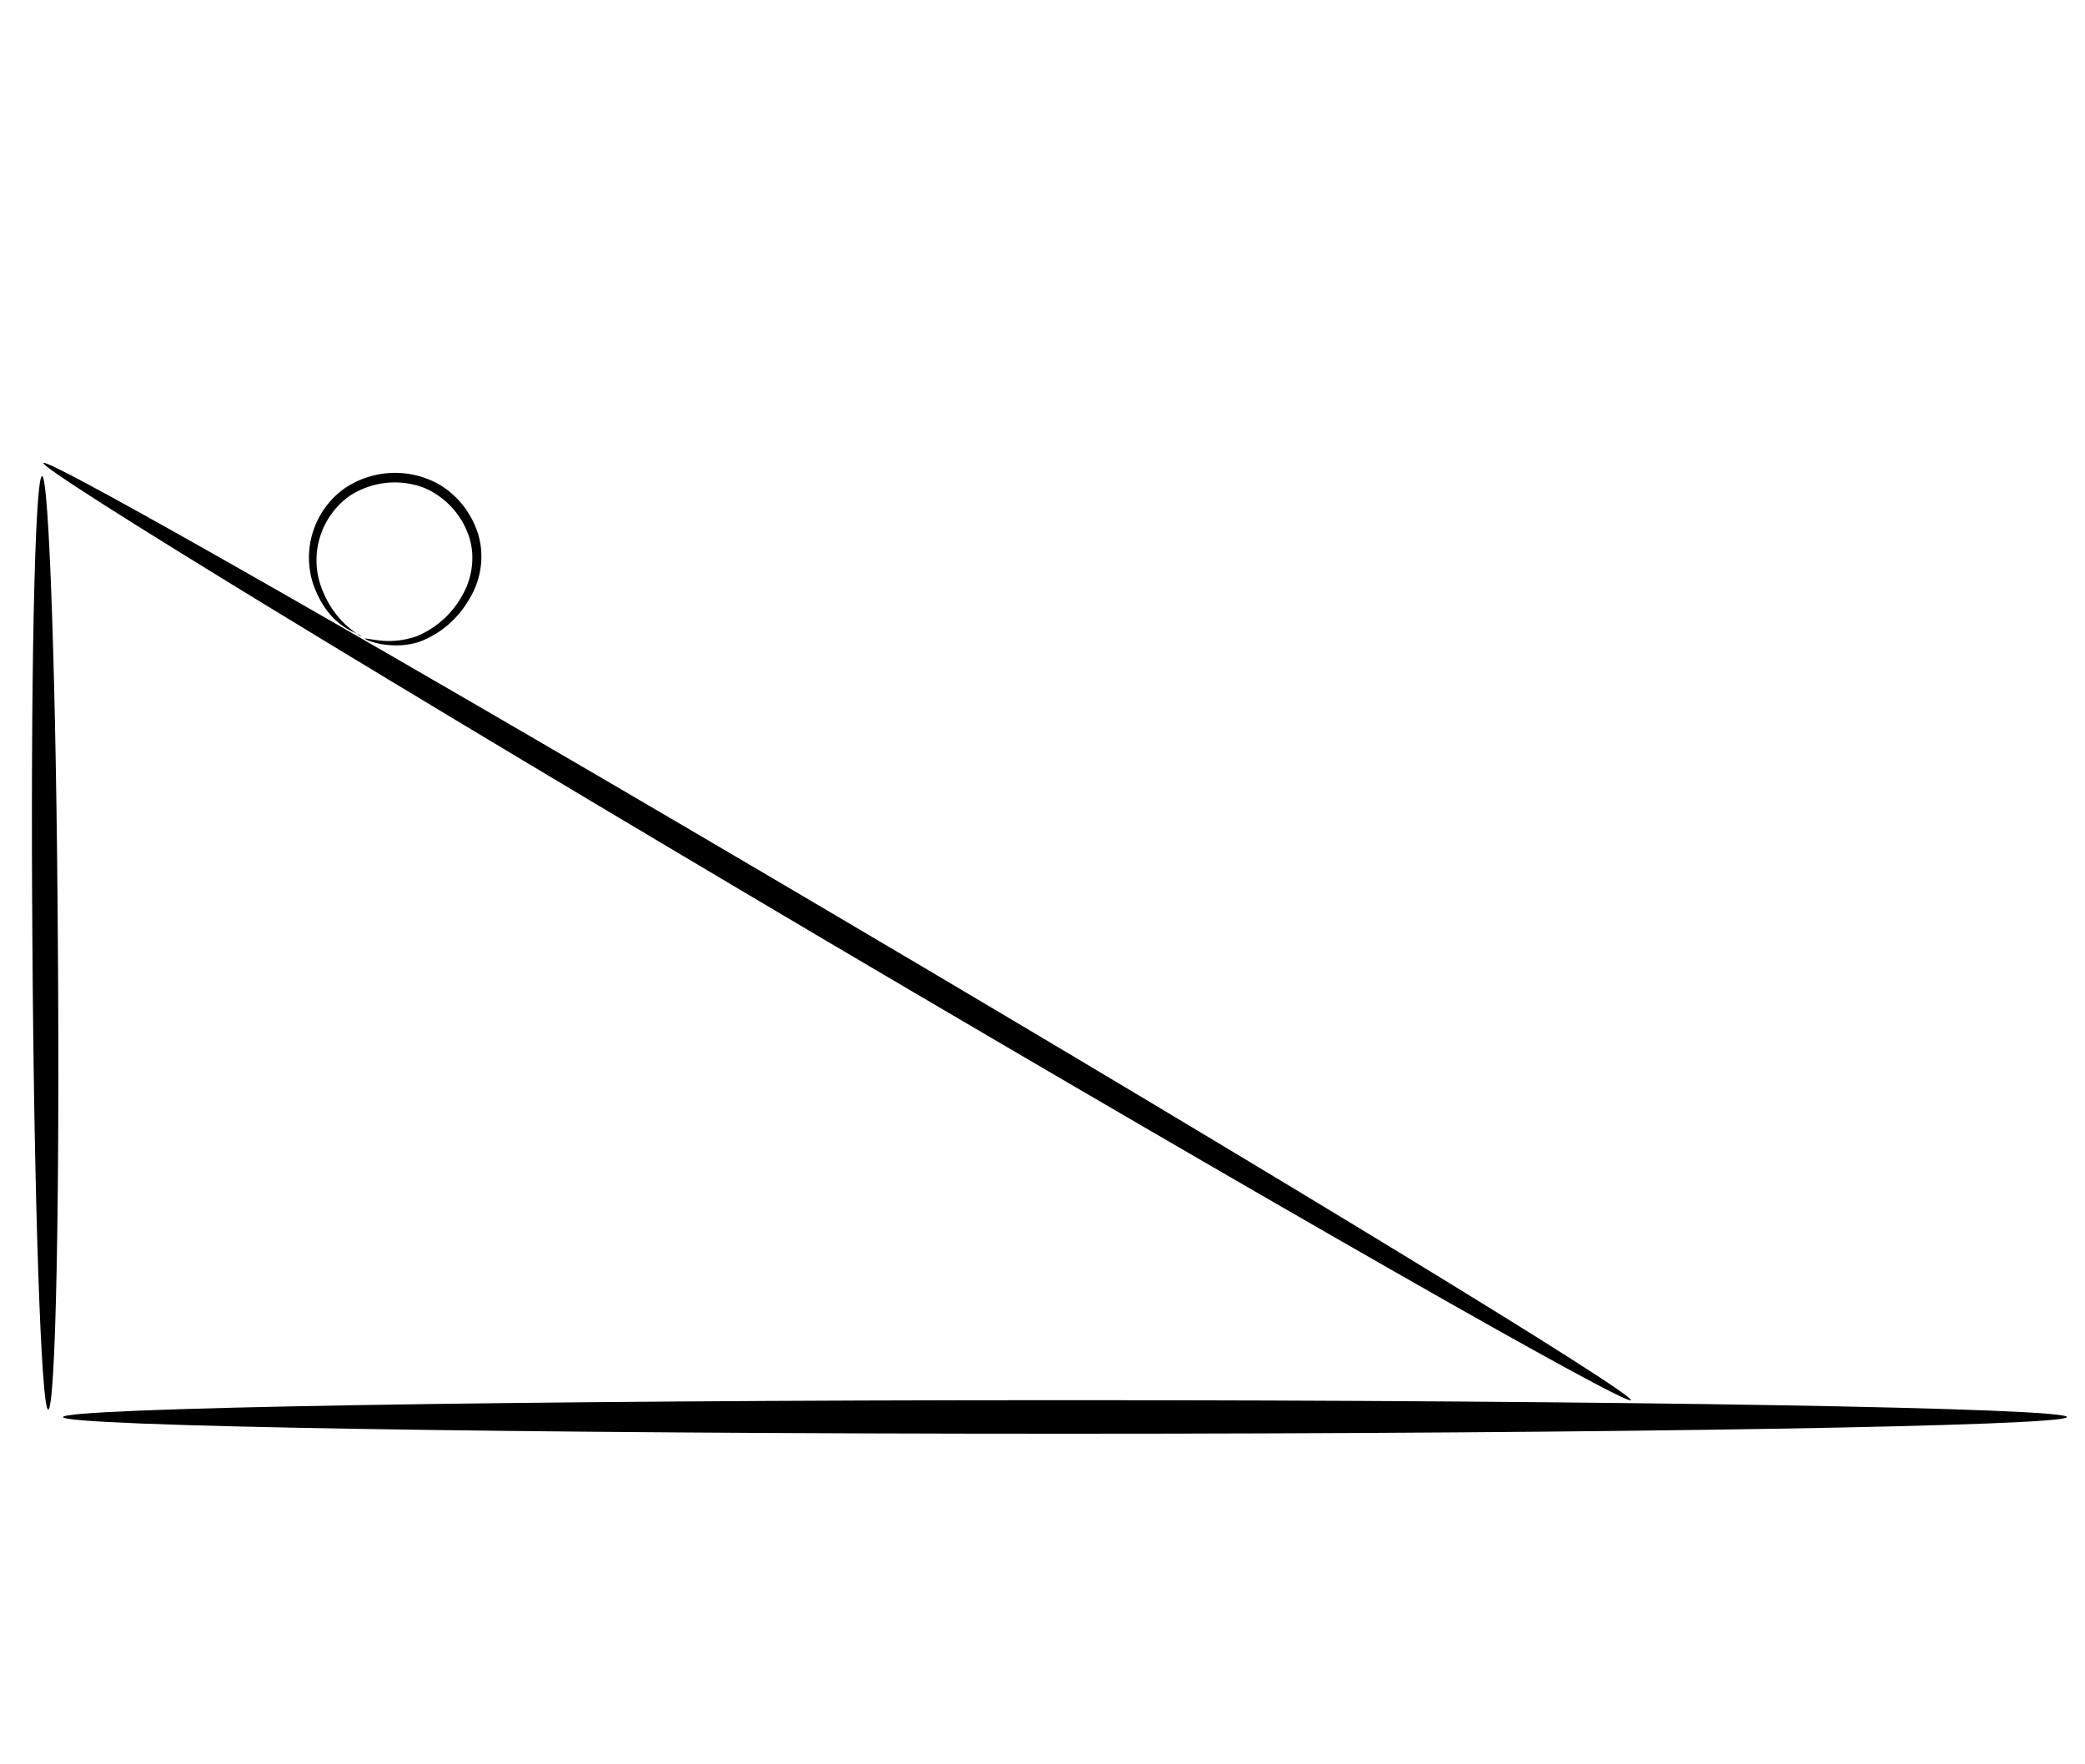 <svg xmlns="http://www.w3.org/2000/svg" width="260" height="220" viewBox="0 0 92.6 66.15">
  <g fill-rule="evenodd">
    <path d="M2.8 56.83c0-.41 19.94-.75 44.5-.75s44.5.34 44.5.75c0 .4-19.94.74-44.5.74s-44.5-.33-44.5-.74zM1.87 15.04c.31 0 .63 9.29.7 20.73.09 11.44-.1 20.73-.43 20.73-.31 0-.63-9.28-.7-20.72-.09-11.45.1-20.73.43-20.74z"/>
    <path d="M1.93 14.46c.15-.29 16.06 8.8 35.52 20.29 19.46 11.48 35.13 21.04 34.98 21.33-.16.29-16.07-8.8-35.53-20.28C17.44 24.3 1.77 14.75 1.93 14.46z"/>
    <path d="M16.02 22.17c.1-.17-1.34-.2-2.1-2.3a3.78 3.78 0 0 1 1.35-4.26 3.99 3.99 0 0 1 4.23-.2c.85.5 1.45 1.31 1.73 2.19.32 1.05.1 2.13-.4 2.92a4.28 4.28 0 0 1-2.2 1.88c-.74.24-1.42.16-1.81.08-.42-.09-.62-.2-.61-.22 0-.02.23.03.63.08a3.7 3.7 0 0 0 1.7-.2 4.1 4.1 0 0 0 1.99-1.8c.42-.72.6-1.7.3-2.61a3.58 3.58 0 0 0-2-2.17 3.66 3.66 0 0 0-3.33.38 3.51 3.51 0 0 0-1.3 3.83c.56 1.79 1.85 2.35 1.82 2.4z"/>
  </g>
</svg>

